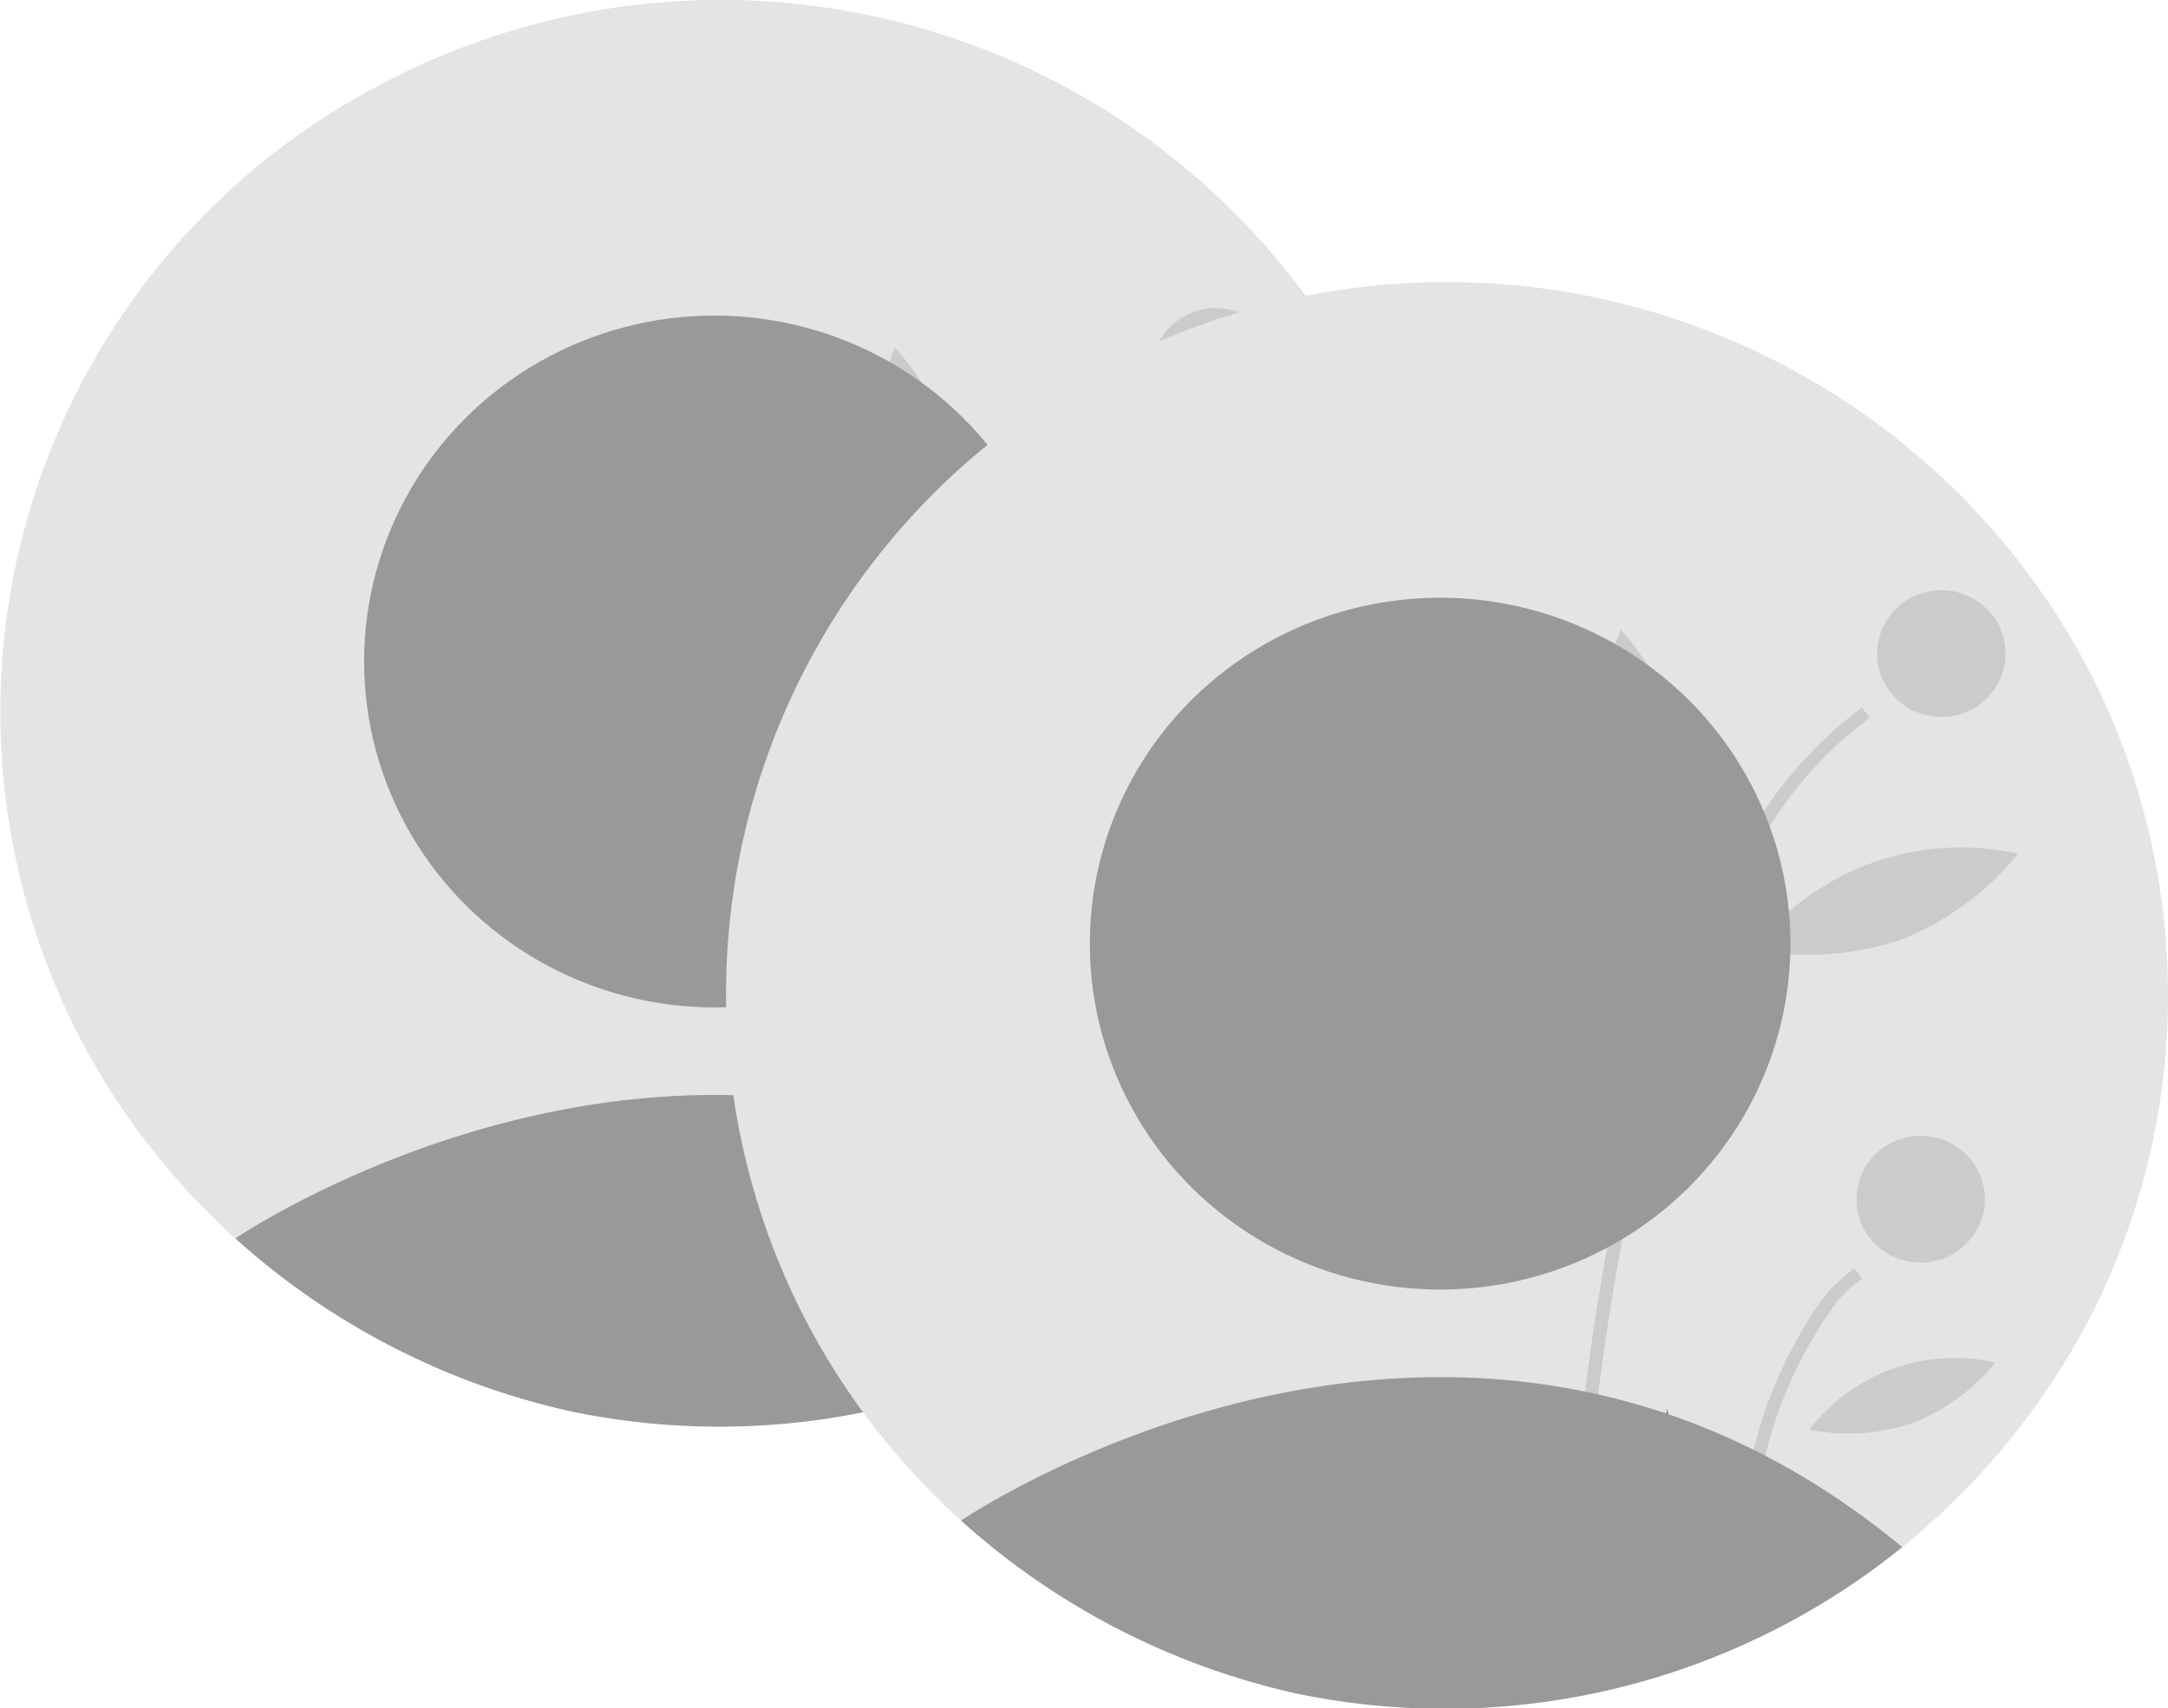 <svg xmlns="http://www.w3.org/2000/svg" width="53.774" height="42.379" viewBox="0 0 53.774 42.379">
  <g id="Group_965" data-name="Group 965" transform="translate(-34.702 -505.621)">
    <g id="Group_941" data-name="Group 941" transform="translate(34.702 505.621)">
      <path id="Path_360" data-name="Path 360" d="M66.272,47.8a17.428,17.428,0,0,1-1.3,6.619l-.005.014h0A17.528,17.528,0,0,1,62.7,58.381q-.267.353-.549.691c-.069.082-.139.165-.21.245q-.544.623-1.143,1.193-.14.134-.282.264l-.067.061a17.818,17.818,0,0,1-1.466,1.195q-.512.374-1.051.711-.119.075-.238.147-.208.126-.42.245-.276.157-.559.3c-.076.04-.153.079-.23.117-.11.058-.22.108-.338.166l-.058.028-.22.108a17.863,17.863,0,0,1-3.041,1.066h-.017l-.205.05-.155.036h-.02c-.11.025-.213.048-.32.069l-.181.037-.11.022-.137.026-.077.014-.174.03-.3.048-.22.031-.255.034-.07.009-.09.011-.183.021-.094.01-.181.017-.234.02-.286.02-.185.011c-.158.009-.315.014-.475.018h-.478a18.161,18.161,0,0,1-2.4-.158q-.879-.116-1.726-.315l-.068-.016-.17-.041-.15-.039a17.876,17.876,0,0,1-3.735-1.421l-.018-.01-.1-.053-.22-.118q-.631-.343-1.229-.732-.154-.1-.3-.2l-.1-.066-.1-.069-.26-.186q-.536-.388-1.039-.816a17.831,17.831,0,0,1-3.131-3.442q-.465-.668-.867-1.379a17.552,17.552,0,0,1,6.9-24.035,18,18,0,0,1,24.334,6.818,17.5,17.5,0,0,1,2.267,8.615Z" transform="translate(-30.498 -30.112)" fill="#e4e4e4"/>
      <path id="Path_361" data-name="Path 361" d="M387.486,237.911l.17-.041.15-.039c0-.108.007-.217.01-.343.031-.97.11-2.531.278-4.413q.014-.151.029-.3c.062-.638.134-1.308.22-2a.494.494,0,0,1,.009-.068q.106-.845.241-1.736.094-.618.2-1.251l.015-.088c.021-.122.043-.243.065-.366q.093-.51.2-1.025c.244-1.2.535-2.415.879-3.594a28.562,28.562,0,0,1,1.3-3.58,17.648,17.648,0,0,1,1.415-2.6l.024-.036a10.038,10.038,0,0,1,2.4-2.57l-.188-.254a10.317,10.317,0,0,0-2.394,2.514l-.011.015a17.06,17.06,0,0,0-1.428,2.523,27.333,27.333,0,0,0-1.359,3.625q-.521,1.726-.934,3.74-.145.71-.277,1.454l-.044.255h0c-.023.13-.044.262-.067.394q-.082.5-.156.991-.11.76-.2,1.489-.03.242-.058.48-.04.335-.075.662-.051.455-.091.89l-.008.08-.013.138C387.574,235.132,387.507,236.982,387.486,237.911Z" transform="translate(-366.72 -203.053)" opacity="0.11" style="isolation: isolate"/>
      <path id="Path_362" data-name="Path 362" d="M457.225,464.776l.018-.01c.11-.056.22-.109.329-.171.035-.417.083-.876.146-1.357.013-.1.026-.2.042-.3.008-.054.015-.108.023-.165.063-.424.136-.863.225-1.3a10.669,10.669,0,0,1,1.958-4.764c.054-.061.11-.119.165-.177a3.567,3.567,0,0,1,.456-.394l-.188-.254a4.052,4.052,0,0,0-.624.564q-.1.108-.193.227a11.057,11.057,0,0,0-1.847,4.5c-.093.434-.171.868-.238,1.294q-.025.166-.048.326C457.339,463.51,457.27,464.189,457.225,464.776Z" transform="translate(-432.403 -431.418)" opacity="0.11" style="isolation: isolate"/>
      <ellipse id="Ellipse_41" data-name="Ellipse 41" cx="1.592" cy="1.572" rx="1.592" ry="1.572" transform="translate(28.56 7.643)" opacity="0.11" style="isolation: isolate"/>
      <ellipse id="Ellipse_42" data-name="Ellipse 42" cx="1.592" cy="1.572" rx="1.592" ry="1.572" transform="translate(28.047 21.179)" opacity="0.11" style="isolation: isolate"/>
      <path id="Path_363" data-name="Path 363" d="M405.593,183.458a6.906,6.906,0,0,1-.408,3.58,6.306,6.306,0,0,1-1.223-6.813A6.955,6.955,0,0,1,405.593,183.458Z" transform="translate(-381.762 -171.601)" opacity="0.11" style="isolation: isolate"/>
      <path id="Path_364" data-name="Path 364" d="M472.179,276.53a7.19,7.19,0,0,1-3.643.235,6.524,6.524,0,0,1,6.579-2.376A7.1,7.1,0,0,1,472.179,276.53Z" transform="translate(-443.056 -260.209)" opacity="0.11" style="isolation: isolate"/>
      <path id="Path_365" data-name="Path 365" d="M495.094,496.28a5.016,5.016,0,0,1-2.555.16,4.547,4.547,0,0,1,4.614-1.666A4.954,4.954,0,0,1,495.094,496.28Z" transform="translate(-465.663 -467.971)" opacity="0.11" style="isolation: isolate"/>
      <path id="Path_366" data-name="Path 366" d="M430.806,518.237l.065.033C430.864,518.338,430.85,518.378,430.806,518.237Z" transform="translate(-407.521 -490.192)" fill="#2f2e41"/>
      <path id="Path_367" data-name="Path 367" d="M431.925,516.631v.023l-.023-.012v-.022C431.911,516.529,431.9,516.422,431.925,516.631Z" transform="translate(-408.553 -488.564)" fill="#2f2e41"/>
      <ellipse id="Ellipse_43" data-name="Ellipse 43" cx="8.689" cy="8.582" rx="8.689" ry="8.582" transform="translate(9.031 7.829)" fill="#999"/>
      <path id="Path_1197" data-name="Path 1197" d="M130.878,506.471s12.366-8.43,23.344.659a18.049,18.049,0,0,1-15,3.637A18.345,18.345,0,0,1,130.878,506.471Z" transform="translate(-125.039 -475.747)" fill="#999"/>
    </g>
    <g id="Group_856" data-name="Group 856" transform="translate(52.702 512.621)">
      <path id="Path_360-2" data-name="Path 360" d="M66.272,47.8a17.428,17.428,0,0,1-1.3,6.619l-.005.014h0A17.528,17.528,0,0,1,62.7,58.381q-.267.353-.549.691c-.069.082-.139.165-.21.245q-.544.623-1.143,1.193-.14.134-.282.264l-.067.061a17.818,17.818,0,0,1-1.466,1.195q-.512.374-1.051.711-.119.075-.238.147-.208.126-.42.245-.276.157-.559.3c-.076.04-.153.079-.23.117-.11.058-.22.108-.338.166l-.058.028-.22.108a17.863,17.863,0,0,1-3.041,1.066h-.017l-.205.05-.155.036h-.02c-.11.025-.213.048-.32.069l-.181.037-.11.022-.137.026-.077.014-.174.03-.3.048-.22.031-.255.034-.07.009-.09.011-.183.021-.094.01-.181.017-.234.02-.286.02-.185.011c-.158.009-.315.014-.475.018h-.478a18.161,18.161,0,0,1-2.4-.158q-.879-.116-1.726-.315l-.068-.016-.17-.041-.15-.039a17.876,17.876,0,0,1-3.735-1.421l-.018-.01-.1-.053-.22-.118q-.631-.343-1.229-.732-.154-.1-.3-.2l-.1-.066-.1-.069-.26-.186q-.536-.388-1.039-.816a17.831,17.831,0,0,1-3.131-3.442q-.465-.668-.867-1.379a17.552,17.552,0,0,1,6.9-24.035,18,18,0,0,1,24.334,6.818,17.5,17.5,0,0,1,2.267,8.615Z" transform="translate(-30.498 -30.112)" fill="#e4e4e4"/>
      <path id="Path_361-2" data-name="Path 361" d="M387.486,237.911l.17-.041.15-.039c0-.108.007-.217.01-.343.031-.97.11-2.531.278-4.413q.014-.151.029-.3c.062-.638.134-1.308.22-2a.494.494,0,0,1,.009-.068q.106-.845.241-1.736.094-.618.2-1.251l.015-.088c.021-.122.043-.243.065-.366q.093-.51.2-1.025c.244-1.2.535-2.415.879-3.594a28.562,28.562,0,0,1,1.3-3.58,17.648,17.648,0,0,1,1.415-2.6l.024-.036a10.038,10.038,0,0,1,2.4-2.57l-.188-.254a10.317,10.317,0,0,0-2.394,2.514l-.011.015a17.06,17.06,0,0,0-1.428,2.523,27.333,27.333,0,0,0-1.359,3.625q-.521,1.726-.934,3.74-.145.71-.277,1.454l-.044.255h0c-.023.13-.044.262-.067.394q-.082.5-.156.991-.11.76-.2,1.489-.03.242-.058.48-.04.335-.075.662-.051.455-.091.89l-.008.08-.013.138C387.574,235.132,387.507,236.982,387.486,237.911Z" transform="translate(-366.72 -203.053)" opacity="0.11" style="isolation: isolate"/>
      <path id="Path_362-2" data-name="Path 362" d="M457.225,464.776l.018-.01c.11-.056.22-.109.329-.171.035-.417.083-.876.146-1.357.013-.1.026-.2.042-.3.008-.054.015-.108.023-.165.063-.424.136-.863.225-1.3a10.669,10.669,0,0,1,1.958-4.764c.054-.061.11-.119.165-.177a3.567,3.567,0,0,1,.456-.394l-.188-.254a4.052,4.052,0,0,0-.624.564q-.1.108-.193.227a11.057,11.057,0,0,0-1.847,4.5c-.093.434-.171.868-.238,1.294q-.025.166-.048.326C457.339,463.51,457.27,464.189,457.225,464.776Z" transform="translate(-432.403 -431.418)" opacity="0.11" style="isolation: isolate"/>
      <ellipse id="Ellipse_41-2" data-name="Ellipse 41" cx="1.592" cy="1.572" rx="1.592" ry="1.572" transform="translate(28.56 7.643)" opacity="0.11" style="isolation: isolate"/>
      <ellipse id="Ellipse_42-2" data-name="Ellipse 42" cx="1.592" cy="1.572" rx="1.592" ry="1.572" transform="translate(28.047 21.179)" opacity="0.11" style="isolation: isolate"/>
      <path id="Path_363-2" data-name="Path 363" d="M405.593,183.458a6.906,6.906,0,0,1-.408,3.58,6.306,6.306,0,0,1-1.223-6.813A6.955,6.955,0,0,1,405.593,183.458Z" transform="translate(-381.762 -171.601)" opacity="0.11" style="isolation: isolate"/>
      <path id="Path_364-2" data-name="Path 364" d="M472.179,276.53a7.19,7.19,0,0,1-3.643.235,6.524,6.524,0,0,1,6.579-2.376A7.1,7.1,0,0,1,472.179,276.53Z" transform="translate(-443.056 -260.209)" opacity="0.11" style="isolation: isolate"/>
      <path id="Path_365-2" data-name="Path 365" d="M495.094,496.28a5.016,5.016,0,0,1-2.555.16,4.547,4.547,0,0,1,4.614-1.666A4.954,4.954,0,0,1,495.094,496.28Z" transform="translate(-465.663 -467.971)" opacity="0.11" style="isolation: isolate"/>
      <path id="Path_366-2" data-name="Path 366" d="M430.806,518.237l.065.033C430.864,518.338,430.85,518.378,430.806,518.237Z" transform="translate(-407.521 -490.192)" fill="#2f2e41"/>
      <path id="Path_367-2" data-name="Path 367" d="M431.925,516.631v.023l-.023-.012v-.022C431.911,516.529,431.9,516.422,431.925,516.631Z" transform="translate(-408.553 -488.564)" fill="#2f2e41"/>
      <ellipse id="Ellipse_43-2" data-name="Ellipse 43" cx="8.689" cy="8.582" rx="8.689" ry="8.582" transform="translate(9.031 7.829)" fill="#999"/>
      <path id="Path_1197-2" data-name="Path 1197" d="M130.878,506.471s12.366-8.43,23.344.659a18.049,18.049,0,0,1-15,3.637A18.345,18.345,0,0,1,130.878,506.471Z" transform="translate(-125.039 -475.747)" fill="#999"/>
    </g>
  </g>
</svg>
